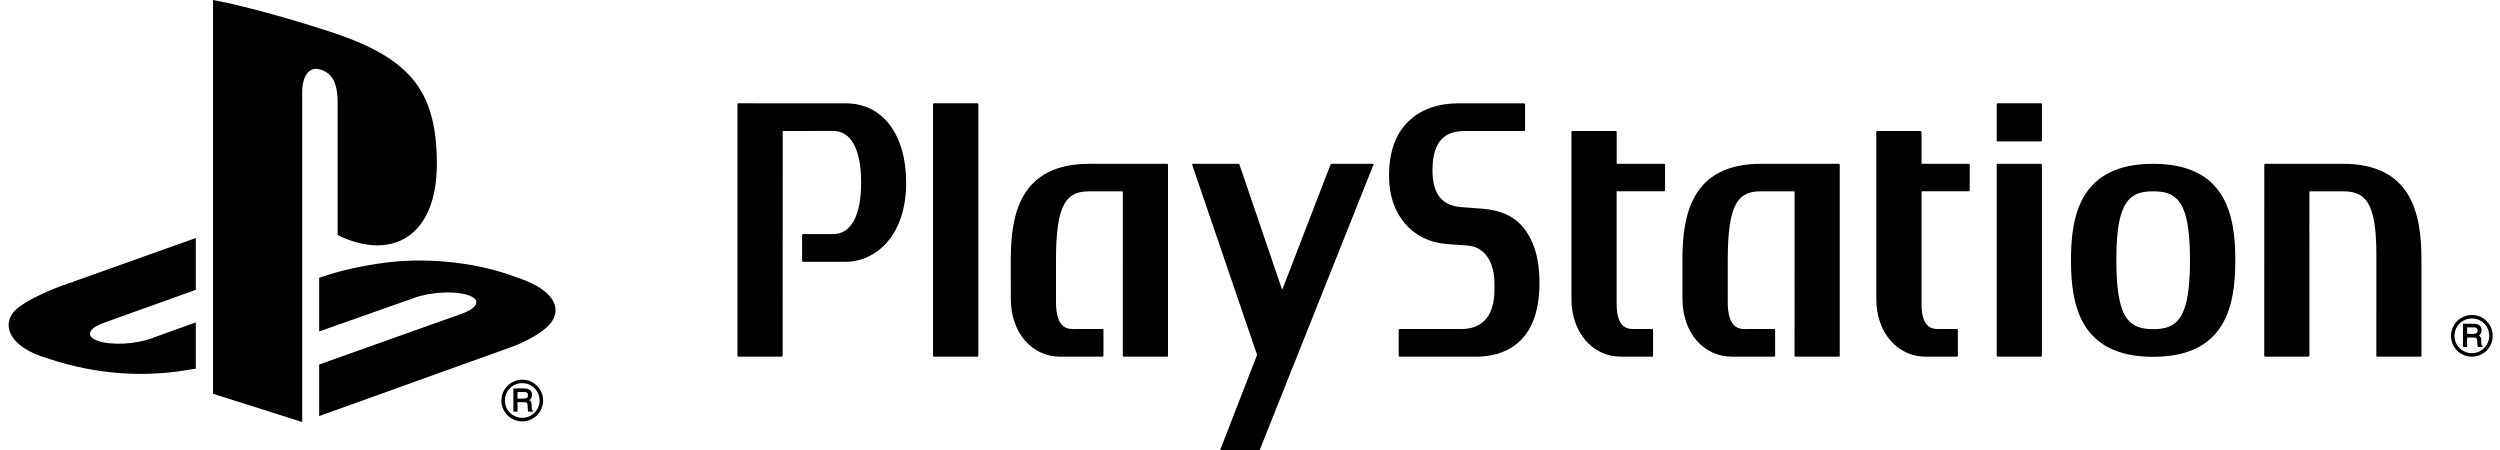<svg width="211" height="38" viewBox="0 0 211 38" fill="none" xmlns="http://www.w3.org/2000/svg">
<g clip-path="url(#clip0_48_1306)">
<path d="M17.981 -6.48499e-05V33.236L25.507 35.62V7.752C25.507 6.439 26.093 5.567 27.032 5.867C28.259 6.208 28.498 7.417 28.498 8.716V19.846C33.182 22.113 36.87 19.845 36.87 13.863C36.87 7.75 34.708 5.027 28.346 2.837C25.837 2.002 21.186 0.592 17.981 -6.48499e-05Z" fill="black"/>
<path d="M26.938 30.762L39.025 26.46C40.392 25.953 40.601 25.264 39.495 24.903C38.371 24.534 36.365 24.639 34.983 25.136L26.938 27.973V23.446L27.399 23.294C27.399 23.294 29.728 22.469 33.003 22.113C36.271 21.755 40.28 22.16 43.431 23.348C46.98 24.475 47.378 26.12 46.48 27.264C45.569 28.397 43.36 29.216 43.36 29.216L26.938 35.115" fill="black"/>
<path d="M4.193 30.304C0.554 29.29 -0.053 27.148 1.607 25.911C3.139 24.781 5.746 23.93 5.746 23.93L16.526 20.087V24.461L8.776 27.239C7.403 27.731 7.197 28.422 8.303 28.783C9.429 29.159 11.426 29.058 12.8 28.551L16.526 27.207V31.113C16.286 31.153 16.019 31.194 15.775 31.235C12.06 31.852 8.101 31.599 4.193 30.304Z" fill="black"/>
<path d="M44.56 33.354C44.56 33.465 44.533 33.537 44.477 33.574C44.412 33.618 44.326 33.64 44.219 33.64H43.678V33.088H44.251C44.331 33.088 44.392 33.102 44.441 33.121C44.52 33.16 44.56 33.238 44.56 33.354ZM44.95 34.619C44.923 34.611 44.904 34.584 44.889 34.539C44.881 34.504 44.876 34.454 44.875 34.39L44.866 34.14C44.862 34.024 44.84 33.934 44.791 33.88C44.767 33.838 44.724 33.811 44.683 33.782C44.737 33.733 44.786 33.682 44.828 33.628C44.876 33.55 44.904 33.444 44.904 33.332C44.904 33.102 44.806 32.939 44.613 32.849C44.517 32.808 44.392 32.781 44.243 32.781H43.33V34.745H43.678V33.945H44.209C44.308 33.945 44.374 33.958 44.423 33.974C44.488 34.016 44.524 34.079 44.528 34.188L44.545 34.494C44.55 34.572 44.556 34.619 44.56 34.654L44.586 34.722L44.593 34.745H44.975V34.633M42.615 33.807C42.615 33.406 42.765 33.039 43.04 32.766C43.321 32.487 43.695 32.337 44.085 32.337C44.475 32.337 44.84 32.487 45.114 32.766C45.391 33.039 45.54 33.406 45.54 33.807C45.54 34.611 44.887 35.263 44.085 35.263C43.695 35.263 43.321 35.115 43.04 34.84C42.765 34.562 42.615 34.199 42.615 33.807ZM44.085 35.564C44.556 35.564 44.992 35.379 45.325 35.05C45.654 34.715 45.84 34.278 45.84 33.807C45.84 33.332 45.654 32.888 45.325 32.559C44.992 32.224 44.556 32.044 44.085 32.044C43.108 32.044 42.319 32.832 42.319 33.807C42.319 34.278 42.501 34.715 42.83 35.05C43.163 35.379 43.614 35.564 44.085 35.564Z" fill="black"/>
<path d="M71.397 8.722L62.309 8.718C62.271 8.718 62.241 8.748 62.241 8.782V30.038C62.241 30.072 62.271 30.104 62.309 30.104H65.992L66.056 30.038L66.061 11.089L66.082 11.058L70.3 11.05C71.835 11.05 72.679 12.597 72.679 15.402C72.679 18.207 71.835 19.758 70.3 19.758L67.761 19.756C67.724 19.756 67.698 19.784 67.698 19.821V22.026C67.698 22.069 67.724 22.095 67.761 22.095H71.397C72.679 22.095 73.935 21.501 74.841 20.48C75.915 19.268 76.48 17.518 76.48 15.421C76.48 11.357 74.495 8.722 71.397 8.722Z" fill="black"/>
<path d="M82.504 8.718H78.819C78.777 8.718 78.747 8.748 78.747 8.782V30.038C78.747 30.072 78.777 30.104 78.819 30.104H82.504L82.572 30.038V8.782L82.504 8.718Z" fill="black"/>
<path d="M98.578 13.892C98.578 13.855 98.545 13.826 98.508 13.826H91.945C86.06 13.826 85.308 18.146 85.308 21.943L85.312 25.226C85.312 28.052 87.069 30.103 89.485 30.103H93.066L93.131 30.038V27.835C93.131 27.799 93.1 27.767 93.066 27.767L90.508 27.771C89.919 27.759 89.126 27.51 89.126 25.484V21.939C89.123 19.583 89.342 18.077 89.831 17.22C90.361 16.274 91.195 16.148 91.945 16.148H94.743L94.766 16.181L94.763 30.038C94.763 30.071 94.791 30.103 94.83 30.103H98.509C98.545 30.103 98.578 30.071 98.578 30.038" fill="black"/>
<path d="M125.089 17.613L123.274 17.475C121.913 17.358 120.901 16.604 120.901 14.374C120.901 11.77 122.069 11.058 123.628 11.058H128.651L128.718 10.993V8.782L128.651 8.719H128.546L123.104 8.72C119.676 8.72 117.238 10.734 117.238 14.747V14.921C117.238 18.088 119.186 20.373 122.09 20.595L123.896 20.729C125.274 20.834 126.132 22.066 126.132 23.936V24.461C126.132 25.63 125.84 27.769 123.333 27.769H118.114C118.078 27.769 118.048 27.8 118.048 27.837V30.037L118.114 30.103H124.593C126.59 30.103 129.934 29.295 129.934 23.861C129.934 21.892 129.486 20.34 128.58 19.218C127.807 18.255 126.662 17.734 125.089 17.613Z" fill="black"/>
<path d="M155.273 13.892C155.273 13.855 155.241 13.826 155.207 13.826H148.629C142.756 13.826 141.996 18.146 141.996 21.943L142.001 25.226C142.001 28.052 143.756 30.103 146.185 30.103H149.756L149.822 30.038V27.835C149.822 27.799 149.791 27.767 149.756 27.767L147.197 27.771C146.61 27.759 145.823 27.51 145.821 25.484V21.939C145.821 19.583 146.043 18.077 146.52 17.22C147.05 16.274 147.89 16.148 148.628 16.148H151.438L151.465 16.181L151.459 30.038C151.459 30.071 151.489 30.103 151.526 30.103H155.21C155.246 30.103 155.273 30.071 155.273 30.038" fill="black"/>
<path d="M140.466 13.826H136.468L136.447 13.802V11.123C136.447 11.088 136.42 11.058 136.383 11.058H132.701C132.663 11.058 132.63 11.088 132.63 11.123V25.228C132.63 28.053 134.391 30.104 136.816 30.104H139.453C139.491 30.104 139.52 30.072 139.52 30.038V27.837C139.52 27.801 139.491 27.767 139.453 27.767H137.834C137.42 27.761 136.447 27.74 136.443 25.658V16.163L136.465 16.142C137.69 16.148 140.466 16.142 140.466 16.142L140.531 16.081V13.893C140.531 13.855 140.5 13.826 140.466 13.826Z" fill="black"/>
<path d="M166.179 13.826H162.204L162.177 13.802V11.123L162.116 11.058H158.427C158.39 11.058 158.359 11.088 158.359 11.123V25.228C158.359 28.053 160.117 30.104 162.54 30.104H165.176C165.216 30.104 165.242 30.072 165.242 30.038V27.837C165.242 27.801 165.216 27.767 165.176 27.767H163.558C163.142 27.761 162.177 27.74 162.177 25.658V16.163L162.199 16.142C163.414 16.148 166.179 16.142 166.179 16.142L166.245 16.081V13.893C166.245 13.855 166.212 13.826 166.179 13.826Z" fill="black"/>
<path d="M172.268 13.826H168.586C168.552 13.826 168.519 13.855 168.519 13.893V30.038L168.586 30.104H172.268C172.308 30.104 172.336 30.072 172.336 30.038V13.893C172.336 13.855 172.308 13.826 172.268 13.826Z" fill="black"/>
<path d="M172.268 8.718H168.586L168.519 8.782V11.869C168.519 11.906 168.552 11.934 168.586 11.934H172.268C172.308 11.934 172.336 11.906 172.336 11.869V8.782C172.336 8.748 172.308 8.718 172.268 8.718Z" fill="black"/>
<path d="M197.742 13.826H191.171C191.136 13.826 191.106 13.855 191.106 13.893L191.104 30.038L191.166 30.104H194.854L194.916 30.038L194.911 16.177L194.937 16.15L197.739 16.148C198.496 16.148 199.328 16.27 199.859 17.146C200.346 17.938 200.566 19.33 200.566 21.514C200.569 21.608 200.563 30.038 200.563 30.038C200.563 30.072 200.593 30.104 200.629 30.104H204.302C204.341 30.104 204.371 30.072 204.371 30.038V21.941C204.371 18.146 203.613 13.826 197.742 13.826Z" fill="black"/>
<path d="M184.06 26.698C183.481 27.652 182.561 27.78 181.726 27.78C180.9 27.78 179.977 27.652 179.391 26.698C178.863 25.839 178.618 24.334 178.618 21.962V21.943C178.618 19.142 178.963 17.552 179.733 16.794C180.194 16.334 180.792 16.148 181.726 16.148C182.673 16.148 183.265 16.334 183.726 16.794C184.49 17.552 184.835 19.149 184.835 21.962C184.835 24.337 184.59 25.843 184.06 26.698ZM181.726 13.826C175.576 13.826 174.789 18.167 174.789 21.962C174.789 25.761 175.576 30.115 181.726 30.115C187.877 30.115 188.661 25.761 188.661 21.962C188.661 18.167 187.877 13.826 181.726 13.826Z" fill="black"/>
<path d="M100.656 13.826L100.613 13.89L106.076 29.888C106.085 29.924 106.085 29.979 106.074 30.014L102.998 37.935C102.985 37.972 103.002 38 103.038 38H106.241C106.281 38 106.322 37.972 106.335 37.935L115.925 13.89C115.938 13.852 115.921 13.826 115.884 13.826H112.389C112.351 13.826 112.311 13.855 112.299 13.89L108.239 24.403H108.194L104.61 13.89C104.601 13.852 104.56 13.826 104.523 13.826" fill="black"/>
<path d="M209.106 27.898C209.106 28.004 209.077 28.074 209.02 28.115C208.957 28.16 208.871 28.179 208.766 28.179H208.226V27.63H208.796C208.878 27.63 208.939 27.642 208.985 27.664C209.063 27.702 209.106 27.779 209.106 27.898ZM209.494 29.161C209.469 29.151 209.449 29.125 209.433 29.08C209.428 29.047 209.422 28.992 209.421 28.931L209.413 28.684C209.407 28.563 209.386 28.473 209.335 28.423C209.311 28.38 209.269 28.35 209.23 28.32C209.281 28.272 209.332 28.224 209.373 28.168C209.422 28.09 209.449 27.989 209.449 27.876C209.449 27.642 209.35 27.48 209.159 27.391C209.06 27.35 208.939 27.323 208.788 27.323H207.878V29.286H208.226V28.485H208.755C208.852 28.485 208.922 28.499 208.966 28.515C209.032 28.557 209.068 28.621 209.074 28.729L209.091 29.037C209.096 29.112 209.1 29.161 209.106 29.192L209.13 29.262L209.137 29.286H209.52V29.172M207.161 28.349C207.161 27.947 207.311 27.581 207.587 27.305C207.868 27.029 208.242 26.879 208.628 26.879C209.019 26.879 209.384 27.029 209.659 27.305C209.936 27.581 210.087 27.947 210.087 28.349C210.087 29.152 209.431 29.805 208.628 29.805C208.242 29.805 207.868 29.656 207.587 29.381C207.311 29.106 207.161 28.739 207.161 28.349ZM208.628 30.104C209.1 30.104 209.539 29.918 209.873 29.591C210.199 29.259 210.384 28.818 210.384 28.349C210.384 27.873 210.199 27.428 209.873 27.1C209.539 26.766 209.1 26.585 208.628 26.585C207.657 26.585 206.866 27.372 206.866 28.349C206.866 28.818 207.047 29.259 207.377 29.591C207.71 29.918 208.16 30.104 208.628 30.104Z" fill="black"/>
</g>
<defs>
<clipPath id="clip0_48_1306">
<rect width="209.654" height="38" fill="white" transform="translate(0.73)"/>
</clipPath>
</defs>
</svg>
